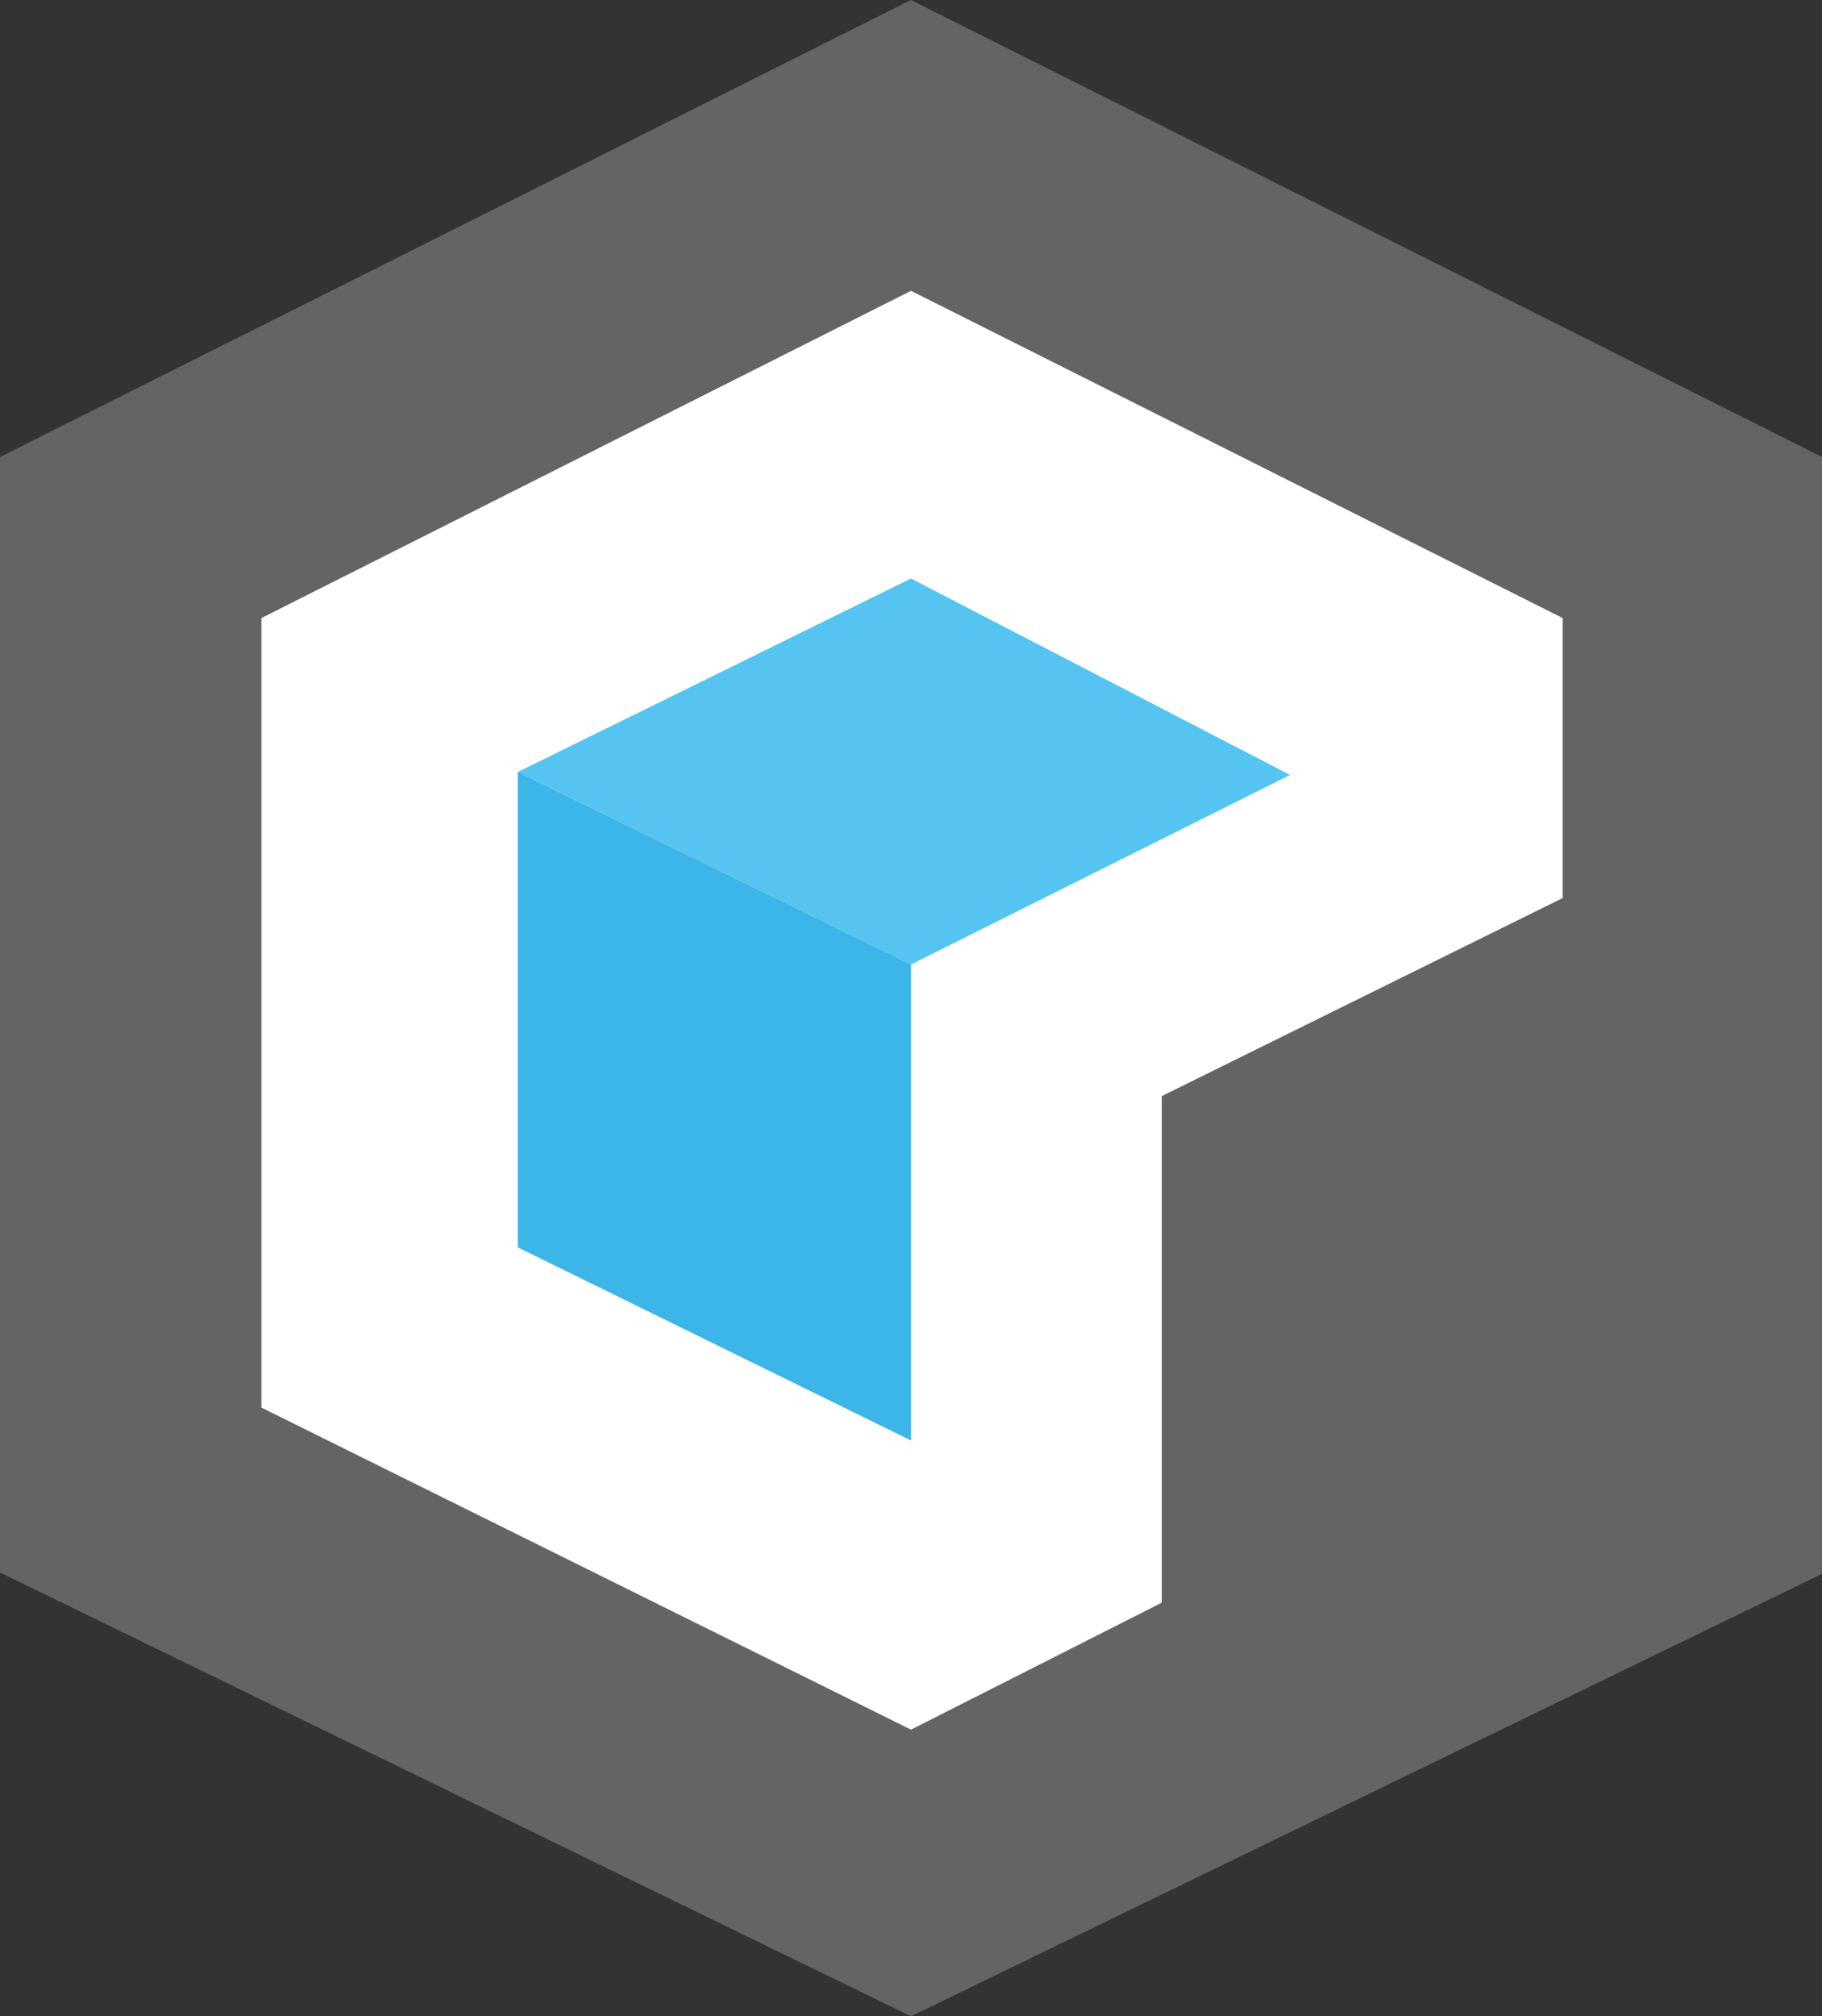 <?xml version="1.0" encoding="UTF-8"?>
<svg id="svg14" width="867.87pt" height="960pt" version="1.1" viewBox="0 0 867.87 960" xmlns="http://www.w3.org/2000/svg" xmlns:cc="http://creativecommons.org/ns#" xmlns:dc="http://purl.org/dc/elements/1.1/" xmlns:rdf="http://www.w3.org/1999/02/22-rdf-syntax-ns#">
 <rect x="0" y="0" width="867.87" height="960" fill="#333333" stroke="none"/>
 <g id="#010000ff" transform="translate(-44.13)">
  <path id="path5" d="m478.06 0 433.94 217.58v531.76l-433.94 210.66-433.94-211.31v-531.11" fill="#646464"/>
 </g>
 <g id="#ffffffff" transform="translate(-44.13)">
  <path id="path2" d="m478.06 138.47 310.42 155.8v133.31l-190.98 94.311v241.19l-119.44 60.44-309.4-153.34v-375.92" fill="#fff"/>
 </g>
 <g id="#55c4f0ff" transform="translate(-44.13)">
  <path id="path8" d="m478.06 275.44 180.56 93.54-180.56 90.24-187.28-91.66z" fill="#55c4f0"/>
 </g>
 <g id="#3cb5e8ff" transform="translate(-44.13)">
  <path id="path11" d="m290.78 367.56 187.28 91.66v226.63l-187.28-91.95z" fill="#3cb5e8"/>
 </g>
</svg>
